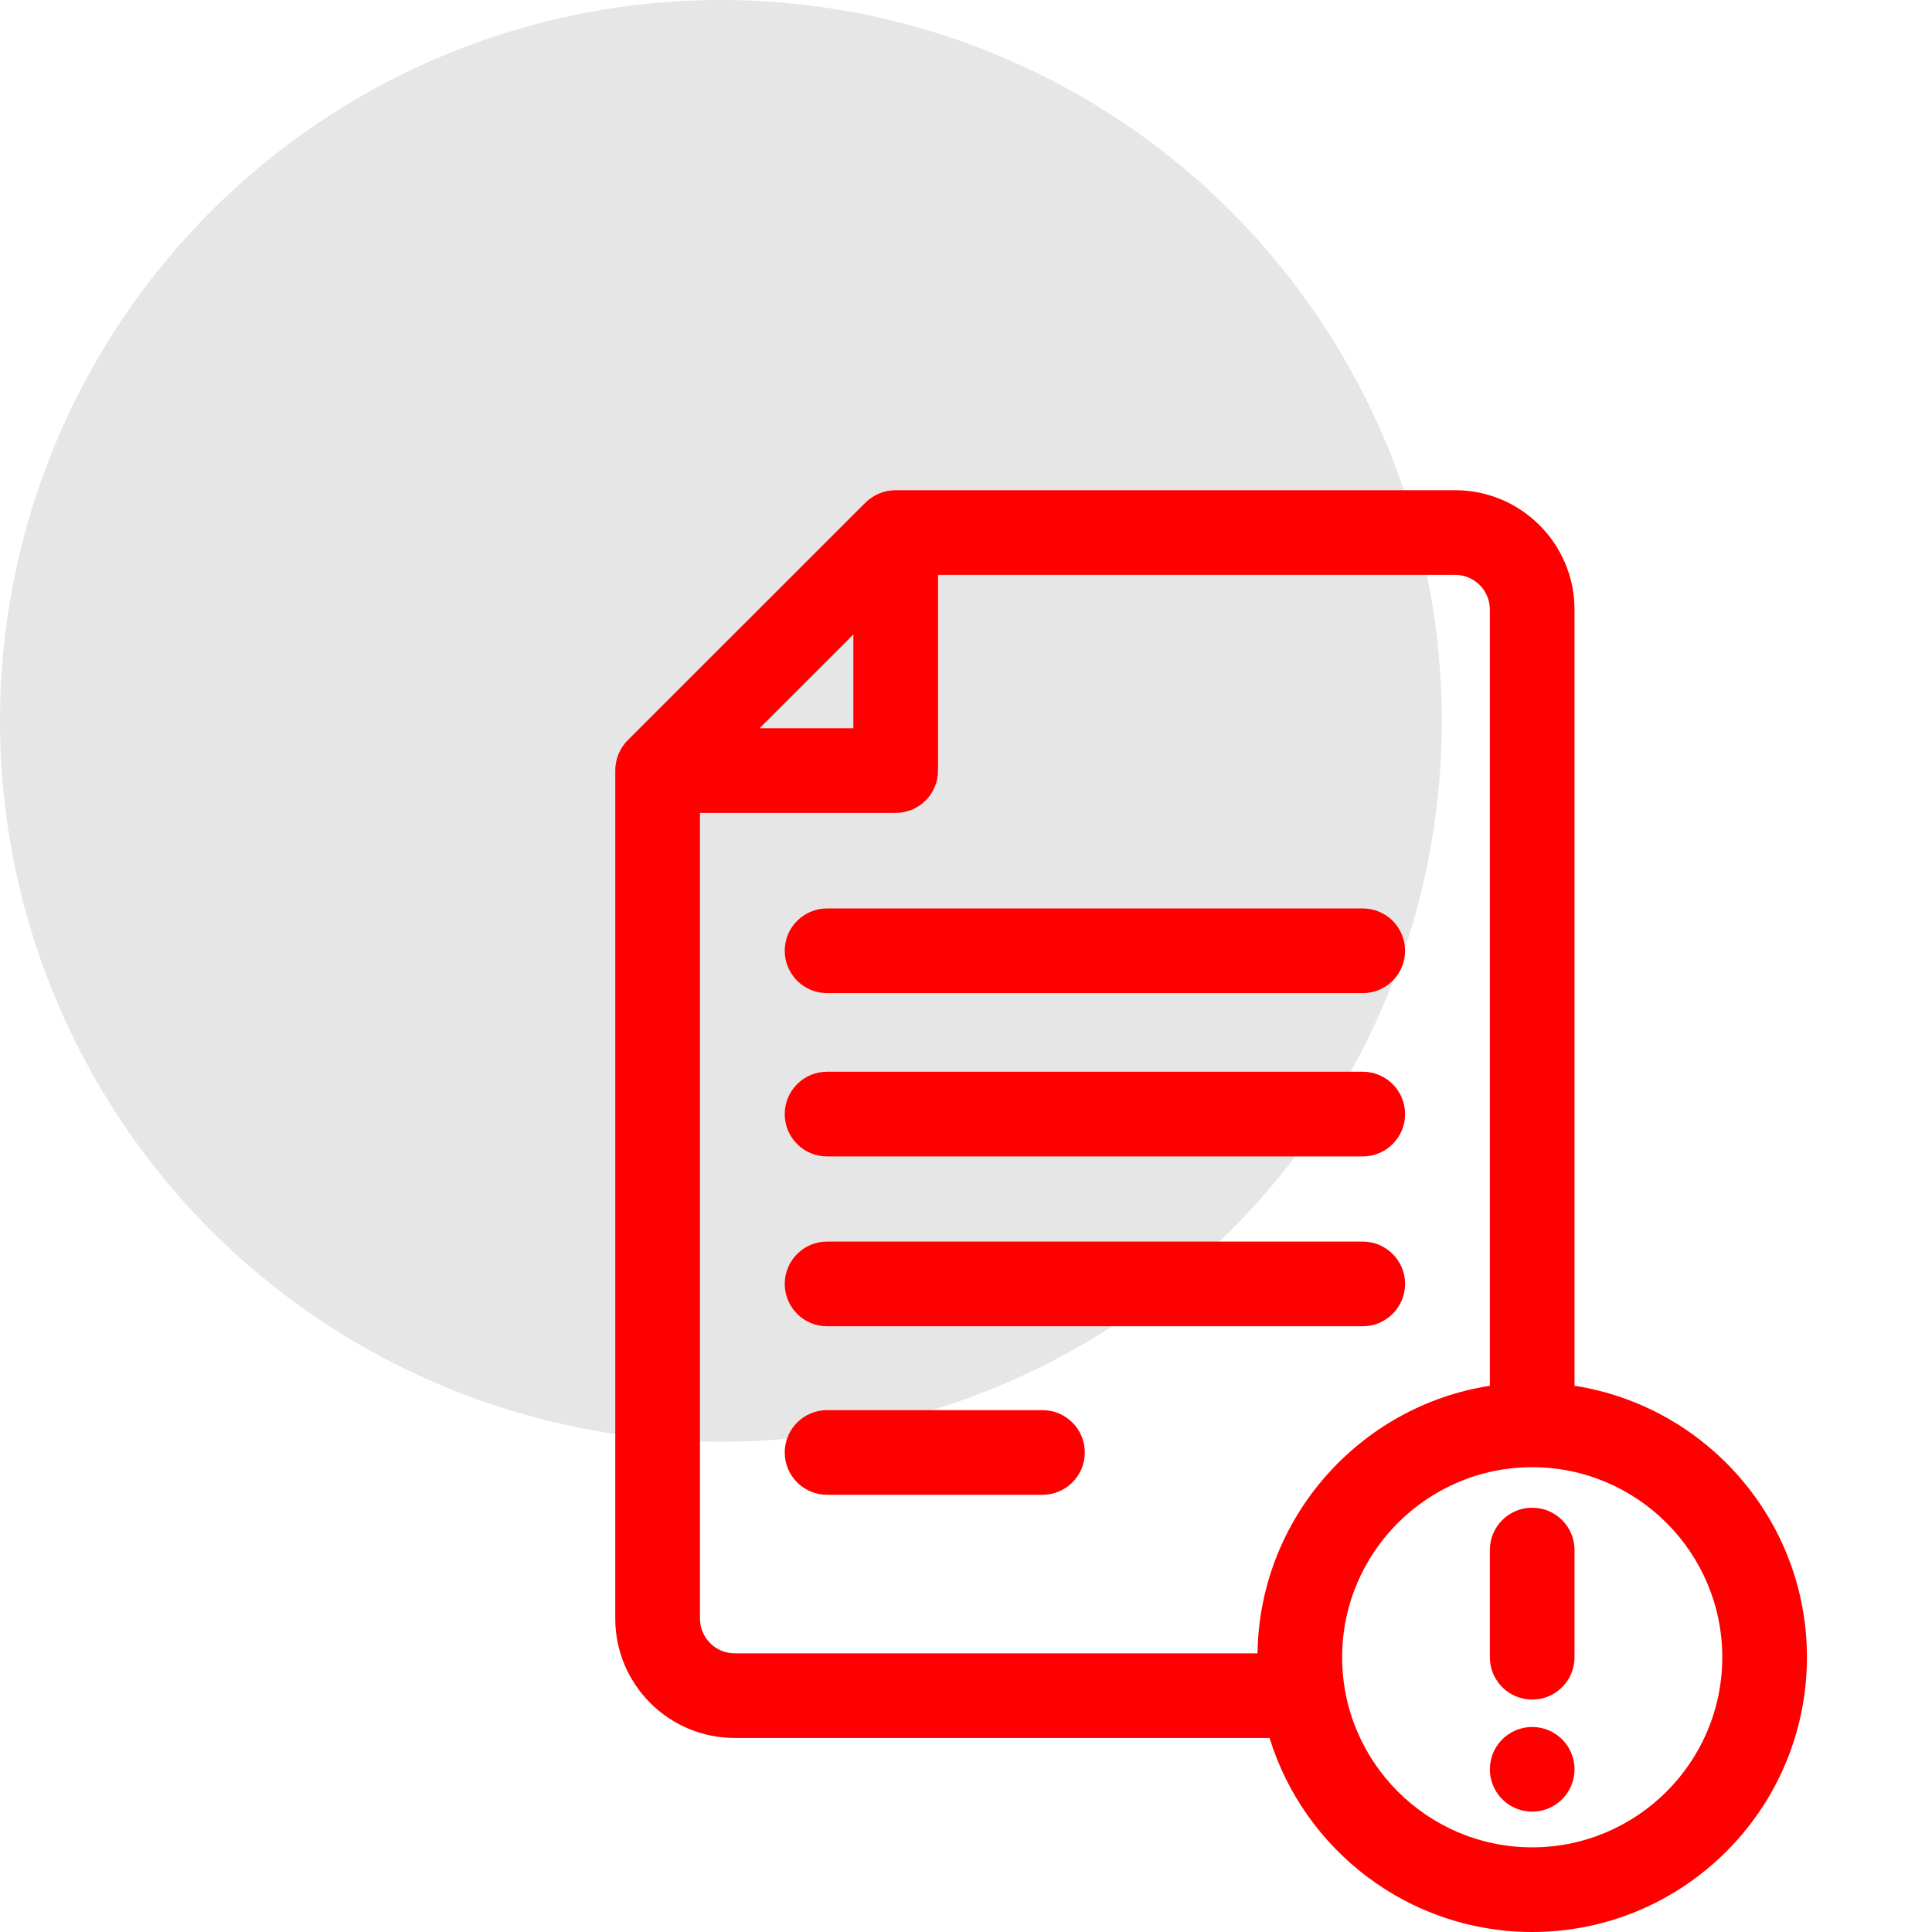 <svg width="67" height="67" viewBox="0 0 67 67" fill="none" xmlns="http://www.w3.org/2000/svg">
<circle opacity="0.1" cx="25" cy="25" r="25" fill="black"/>
<path d="M47.259 31.504H28.682C27.871 31.504 27.214 32.161 27.214 32.972C27.214 33.783 27.871 34.44 28.682 34.44H47.259C48.07 34.44 48.727 33.783 48.727 32.972C48.727 32.161 48.07 31.504 47.259 31.504ZM47.259 37.167H28.682C27.871 37.167 27.214 37.825 27.214 38.636C27.214 39.447 27.871 40.104 28.682 40.104H47.259C48.07 40.104 48.727 39.447 48.727 38.636C48.727 37.825 48.07 37.167 47.259 37.167ZM47.259 43.057H28.682C27.871 43.057 27.214 43.714 27.214 44.525C27.214 45.336 27.871 45.993 28.682 45.993H47.259C48.07 45.993 48.727 45.336 48.727 44.525C48.727 43.715 48.07 43.057 47.259 43.057ZM36.152 48.902H28.682C27.871 48.902 27.214 49.559 27.214 50.37C27.214 51.181 27.871 51.838 28.682 51.838H36.152C36.962 51.838 37.62 51.181 37.62 50.37C37.62 49.559 36.962 48.902 36.152 48.902Z" fill="#FF0000"/>
<path d="M54.603 48.057V21.139C54.603 18.857 52.746 17 50.464 17H31.062C30.665 17 30.292 17.154 30.005 17.438L21.775 25.665C21.636 25.803 21.525 25.968 21.45 26.149C21.375 26.331 21.337 26.525 21.337 26.722V56.132C21.337 58.415 23.194 60.271 25.476 60.271H44.027C45.226 64.163 48.855 67 53.135 67C58.389 67 62.663 62.726 62.663 57.472C62.663 52.718 59.163 48.766 54.603 48.057ZM29.594 22.001V25.254H26.34L29.594 22.001ZM43.609 57.335H25.476C24.813 57.335 24.274 56.796 24.274 56.132V28.19H31.062C31.873 28.19 32.53 27.533 32.53 26.722C32.53 26.71 32.529 26.699 32.528 26.688C32.529 26.676 32.53 26.665 32.53 26.653V19.936H50.464C51.127 19.936 51.667 20.476 51.667 21.139V48.057C47.152 48.759 43.676 52.642 43.609 57.335ZM53.135 64.064C49.501 64.064 46.544 61.107 46.544 57.472C46.544 53.838 49.501 50.881 53.135 50.881C56.77 50.881 59.727 53.838 59.727 57.472C59.727 61.107 56.77 64.064 53.135 64.064Z" fill="#FF0000"/>
<path d="M53.135 52.286C52.324 52.286 51.667 52.943 51.667 53.754V57.472C51.667 58.283 52.324 58.94 53.135 58.94C53.946 58.94 54.603 58.283 54.603 57.472V53.754C54.603 52.943 53.946 52.286 53.135 52.286ZM54.596 61.213C54.591 61.166 54.584 61.118 54.574 61.071C54.565 61.024 54.554 60.977 54.539 60.931C54.525 60.886 54.509 60.84 54.491 60.796C54.473 60.752 54.452 60.708 54.429 60.666C54.407 60.624 54.383 60.583 54.356 60.543C54.329 60.503 54.3 60.464 54.27 60.427C54.209 60.352 54.141 60.284 54.066 60.223C54.029 60.192 53.99 60.164 53.95 60.138C53.91 60.111 53.869 60.086 53.827 60.063C53.784 60.041 53.741 60.02 53.696 60.002C53.652 59.984 53.607 59.967 53.561 59.954C53.515 59.94 53.469 59.928 53.422 59.918C53.375 59.91 53.327 59.902 53.279 59.897C53.184 59.887 53.087 59.887 52.991 59.897C52.944 59.902 52.896 59.91 52.849 59.918C52.802 59.928 52.755 59.94 52.709 59.954C52.663 59.967 52.618 59.984 52.574 60.002C52.53 60.02 52.486 60.041 52.444 60.063C52.401 60.086 52.36 60.111 52.32 60.138C52.28 60.164 52.241 60.192 52.205 60.223C52.166 60.253 52.131 60.286 52.097 60.32C52.063 60.354 52.03 60.39 52 60.427C51.97 60.465 51.941 60.503 51.914 60.543C51.887 60.583 51.863 60.624 51.84 60.666C51.818 60.708 51.797 60.752 51.78 60.796C51.761 60.84 51.745 60.886 51.731 60.931C51.717 60.977 51.706 61.024 51.696 61.071C51.677 61.166 51.667 61.262 51.667 61.358C51.667 61.454 51.676 61.55 51.696 61.645C51.706 61.692 51.717 61.739 51.731 61.784C51.745 61.83 51.761 61.875 51.78 61.919C51.797 61.964 51.818 62.007 51.84 62.049C51.863 62.091 51.887 62.133 51.914 62.172C51.941 62.212 51.97 62.252 52 62.289C52.031 62.326 52.063 62.362 52.097 62.395C52.131 62.43 52.166 62.462 52.205 62.492C52.241 62.523 52.28 62.552 52.32 62.578C52.36 62.605 52.401 62.629 52.444 62.652C52.486 62.674 52.53 62.695 52.574 62.714C52.618 62.731 52.663 62.748 52.709 62.761C52.755 62.776 52.802 62.788 52.849 62.797C52.896 62.806 52.944 62.813 52.991 62.818C53.039 62.823 53.088 62.826 53.135 62.826C53.183 62.826 53.231 62.823 53.279 62.818C53.327 62.813 53.375 62.807 53.422 62.797C53.469 62.788 53.515 62.776 53.561 62.761C53.607 62.748 53.652 62.731 53.696 62.714C53.74 62.695 53.784 62.674 53.827 62.652C53.912 62.607 53.992 62.553 54.066 62.492C54.104 62.462 54.139 62.43 54.173 62.395C54.207 62.362 54.239 62.326 54.27 62.289C54.331 62.214 54.384 62.134 54.429 62.049C54.452 62.007 54.472 61.964 54.491 61.919C54.509 61.875 54.525 61.83 54.539 61.784C54.553 61.739 54.565 61.692 54.574 61.645C54.584 61.598 54.591 61.55 54.596 61.502C54.601 61.454 54.603 61.406 54.603 61.358C54.604 61.31 54.601 61.261 54.596 61.213Z" fill="#FF0000"/>
</svg>
